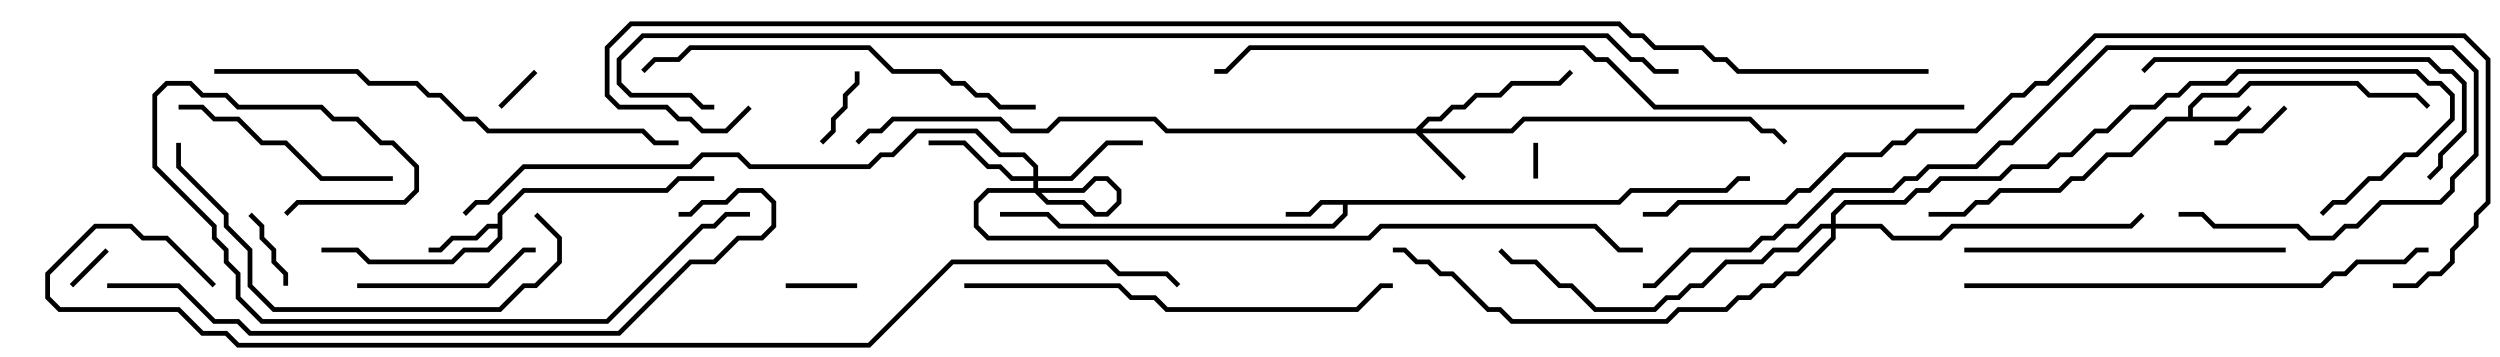 <svg version="1.1" width="105" height="15" xmlns="http://www.w3.org/2000/svg"><path d="M91.9,4.9L91.9,4.459L92.459,3.9L93.959,3.9L94.459,3.4L99.041,3.4L99.541,3.9L101.541,3.9L102.071,4.429L101.929,4.571L101.459,4.1L99.459,4.1L98.959,3.6L94.541,3.6L94.041,4.1L92.541,4.1L92.1,4.541L92.1,4.9L93.959,4.9L94.429,4.429L94.571,4.571L94.041,5.1L91.041,5.1L89.541,6.6L88.541,6.6L87.541,7.6L87.041,7.6L86.541,8.1L84.041,8.1L83.541,8.6L83.041,8.6L82.541,9.1L81,9.1L81,8.9L82.459,8.9L82.959,8.4L83.459,8.4L83.959,7.9L86.459,7.9L86.959,7.4L87.459,7.4L88.459,6.4L89.459,6.4L90.959,4.9z" stroke="none"/><path d="M67.959,8.4L68.459,7.9L72.459,7.9L72.959,7.4L73.5,7.4L73.5,7.6L73.041,7.6L72.541,8.1L68.541,8.1L68.041,8.6L56.6,8.6L56.6,9.041L56.041,9.6L44.459,9.6L43.959,9.1L42,9.1L42,8.9L44.041,8.9L44.541,9.4L55.959,9.4L56.4,8.959L56.4,8.6L55.541,8.6L55.041,9.1L54,9.1L54,8.9L54.959,8.9L55.459,8.4z" stroke="none"/><path d="M20.9,9.4L20.9,8.959L21.959,7.9L27.959,7.9L28.459,7.4L30,7.4L30,7.6L28.541,7.6L28.041,8.1L22.041,8.1L21.1,9.041L21.1,10.041L20.541,10.6L19.541,10.6L19.041,11.1L15.459,11.1L14.959,10.6L13.5,10.6L13.5,10.4L15.041,10.4L15.541,10.9L18.959,10.9L19.459,10.4L20.459,10.4L20.9,9.959L20.9,9.6L20.541,9.6L20.041,10.1L19.041,10.1L18.541,10.6L18,10.6L18,10.4L18.459,10.4L18.959,9.9L19.959,9.9L20.459,9.4z" stroke="none"/><path d="M59.459,5.4L59.959,4.9L60.459,4.9L60.959,4.4L61.459,4.4L61.959,3.9L62.959,3.9L63.459,3.4L65.459,3.4L65.929,2.929L66.071,3.071L65.541,3.6L63.541,3.6L63.041,4.1L62.041,4.1L61.541,4.6L61.041,4.6L60.541,5.1L60.041,5.1L59.741,5.4L63.459,5.4L63.959,4.9L73.541,4.9L74.041,5.4L74.541,5.4L75.071,5.929L74.929,6.071L74.459,5.6L73.959,5.6L73.459,5.1L64.041,5.1L63.541,5.6L59.741,5.6L61.571,7.429L61.429,7.571L59.459,5.6L48.959,5.6L48.459,5.1L44.541,5.1L44.041,5.6L42.459,5.6L41.959,5.1L37.541,5.1L37.041,5.6L36.541,5.6L36.071,6.071L35.929,5.929L36.459,5.4L36.959,5.4L37.459,4.9L42.041,4.9L42.541,5.4L43.959,5.4L44.459,4.9L48.541,4.9L49.041,5.4z" stroke="none"/><path d="M43.4,7.4L43.4,7.041L42.959,6.6L41.959,6.6L40.959,5.6L38.541,5.6L37.541,6.6L37.041,6.6L36.541,7.1L31.459,7.1L30.959,6.6L29.541,6.6L29.041,7.1L22.041,7.1L20.541,8.6L20.041,8.6L19.571,9.071L19.429,8.929L19.959,8.4L20.459,8.4L21.959,6.9L28.959,6.9L29.459,6.4L31.041,6.4L31.541,6.9L36.459,6.9L36.959,6.4L37.459,6.4L38.459,5.4L41.041,5.4L42.041,6.4L43.041,6.4L43.6,6.959L43.6,7.4L44.959,7.4L46.459,5.9L48,5.9L48,6.1L46.541,6.1L45.041,7.6L43.6,7.6L43.6,7.959L44.041,8.4L45.541,8.4L46.041,8.9L46.459,8.9L46.9,8.459L46.9,8.041L46.459,7.6L46.041,7.6L45.541,8.1L41.541,8.1L41.1,8.541L41.1,9.459L41.541,9.9L57.459,9.9L57.959,9.4L67.041,9.4L68.041,10.4L69,10.4L69,10.6L67.959,10.6L66.959,9.6L58.041,9.6L57.541,10.1L41.459,10.1L40.9,9.541L40.9,8.459L41.459,7.9L45.459,7.9L45.959,7.4L46.541,7.4L47.1,7.959L47.1,8.541L46.541,9.1L45.959,9.1L45.459,8.6L43.959,8.6L43.4,8.041L43.4,7.6L42.459,7.6L41.959,7.1L41.459,7.1L40.459,6.1L39,6.1L39,5.9L40.541,5.9L41.541,6.9L42.041,6.9L42.541,7.4z" stroke="none"/><path d="M76.9,9.4L76.9,8.959L77.459,8.4L79.959,8.4L80.459,7.9L80.959,7.9L81.459,7.4L83.959,7.4L84.459,6.9L85.959,6.9L86.459,6.4L86.959,6.4L87.959,5.4L88.459,5.4L89.459,4.4L90.459,4.4L90.959,3.9L91.459,3.9L91.959,3.4L93.459,3.4L93.959,2.9L101.541,2.9L102.041,3.4L102.541,3.4L103.1,3.959L103.1,5.041L101.541,6.6L101.041,6.6L100.041,7.6L99.541,7.6L98.541,8.6L98.041,8.6L97.571,9.071L97.429,8.929L97.959,8.4L98.459,8.4L99.459,7.4L99.959,7.4L100.959,6.4L101.459,6.4L102.9,4.959L102.9,4.041L102.459,3.6L101.959,3.6L101.459,3.1L94.041,3.1L93.541,3.6L92.041,3.6L91.541,4.1L91.041,4.1L90.541,4.6L89.541,4.6L88.541,5.6L88.041,5.6L87.041,6.6L86.541,6.6L86.041,7.1L84.541,7.1L84.041,7.6L81.541,7.6L81.041,8.1L80.541,8.1L80.041,8.6L77.541,8.6L77.1,9.041L77.1,9.4L79.041,9.4L79.541,9.9L81.459,9.9L81.959,9.4L89.459,9.4L89.929,8.929L90.071,9.071L89.541,9.6L82.041,9.6L81.541,10.1L79.459,10.1L78.959,9.6L77.1,9.6L77.1,10.041L75.541,11.6L75.041,11.6L74.541,12.1L74.041,12.1L73.541,12.6L73.041,12.6L72.541,13.1L70.541,13.1L70.041,13.6L63.459,13.6L62.959,13.1L62.459,13.1L60.959,11.6L60.459,11.6L59.959,11.1L59.459,11.1L58.959,10.6L58.5,10.6L58.5,10.4L59.041,10.4L59.541,10.9L60.041,10.9L60.541,11.4L61.041,11.4L62.541,12.9L63.041,12.9L63.541,13.4L69.959,13.4L70.459,12.9L72.459,12.9L72.959,12.4L73.459,12.4L73.959,11.9L74.459,11.9L74.959,11.4L75.459,11.4L76.9,9.959L76.9,9.6L76.541,9.6L75.541,10.6L74.541,10.6L74.041,11.1L72.541,11.1L71.541,12.1L71.041,12.1L70.541,12.6L70.041,12.6L69.541,13.1L66.959,13.1L65.959,12.1L65.459,12.1L64.459,11.1L63.459,11.1L62.929,10.571L63.071,10.429L63.541,10.9L64.541,10.9L65.541,11.9L66.041,11.9L67.041,12.9L69.459,12.9L69.959,12.4L70.459,12.4L70.959,11.9L71.459,11.9L72.459,10.9L73.959,10.9L74.459,10.4L75.459,10.4L76.459,9.4z" stroke="none"/><path d="M64.6,7.5L64.4,7.5L64.4,6L64.6,6z" stroke="none"/><path d="M3.071,12.071L2.929,11.929L4.429,10.429L4.571,10.571z" stroke="none"/><path d="M21.071,4.571L20.929,4.429L22.429,2.929L22.571,3.071z" stroke="none"/><path d="M36,11.9L36,12.1L33,12.1L33,11.9z" stroke="none"/><path d="M95.929,4.429L96.071,4.571L95.041,5.6L94.041,5.6L93.541,6.1L93,6.1L93,5.9L93.459,5.9L93.959,5.4L94.959,5.4z" stroke="none"/><path d="M35.9,3L36.1,3L36.1,3.541L35.6,4.041L35.6,4.541L35.1,5.041L35.1,5.541L34.571,6.071L34.429,5.929L34.9,5.459L34.9,4.959L35.4,4.459L35.4,3.959L35.9,3.459z" stroke="none"/><path d="M12.1,12L11.9,12L11.9,11.541L11.4,11.041L11.4,10.541L10.9,10.041L10.9,9.541L10.429,9.071L10.571,8.929L11.1,9.459L11.1,9.959L11.6,10.459L11.6,10.959L12.1,11.459z" stroke="none"/><path d="M15,12.1L15,11.9L20.459,11.9L21.959,10.4L22.5,10.4L22.5,10.6L22.041,10.6L20.541,12.1z" stroke="none"/><path d="M16.5,7.4L16.5,7.6L13.459,7.6L11.959,6.1L10.959,6.1L9.959,5.1L8.959,5.1L8.459,4.6L7.5,4.6L7.5,4.4L8.541,4.4L9.041,4.9L10.041,4.9L11.041,5.9L12.041,5.9L13.541,7.4z" stroke="none"/><path d="M102.071,7.571L101.929,7.429L102.4,6.959L102.4,6.459L103.4,5.459L103.4,3.541L102.959,3.1L102.459,3.1L101.959,2.6L90.541,2.6L90.071,3.071L89.929,2.929L90.459,2.4L102.041,2.4L102.541,2.9L103.041,2.9L103.6,3.459L103.6,5.541L102.6,6.541L102.6,7.041z" stroke="none"/><path d="M96,10.4L96,10.6L82.5,10.6L82.5,10.4z" stroke="none"/><path d="M7.4,6L7.6,6L7.6,6.959L9.6,8.959L9.6,9.459L10.6,10.459L10.6,11.959L11.541,12.9L20.959,12.9L21.959,11.9L22.459,11.9L23.4,10.959L23.4,10.041L22.429,9.071L22.571,8.929L23.6,9.959L23.6,11.041L22.541,12.1L22.041,12.1L21.041,13.1L11.459,13.1L10.4,12.041L10.4,10.541L9.4,9.541L9.4,9.041L7.4,7.041z" stroke="none"/><path d="M43.5,4.4L43.5,4.6L41.959,4.6L41.459,4.1L40.959,4.1L40.459,3.6L39.959,3.6L39.459,3.1L37.459,3.1L36.459,2.1L29.041,2.1L28.541,2.6L27.541,2.6L27.071,3.071L26.929,2.929L27.459,2.4L28.459,2.4L28.959,1.9L36.541,1.9L37.541,2.9L39.541,2.9L40.041,3.4L40.541,3.4L41.041,3.9L41.541,3.9L42.041,4.4z" stroke="none"/><path d="M40.5,12.1L40.5,11.9L47.041,11.9L47.541,12.4L48.541,12.4L49.041,12.9L56.959,12.9L57.959,11.9L58.5,11.9L58.5,12.1L58.041,12.1L57.041,13.1L48.959,13.1L48.459,12.6L47.459,12.6L46.959,12.1z" stroke="none"/><path d="M12.071,9.071L11.929,8.929L12.459,8.4L16.959,8.4L17.4,7.959L17.4,7.041L16.459,6.1L15.959,6.1L14.959,5.1L13.959,5.1L13.459,4.6L9.959,4.6L9.459,4.1L8.459,4.1L7.959,3.6L7.041,3.6L6.6,4.041L6.6,6.959L9.1,9.459L9.1,9.959L9.6,10.459L9.6,10.959L10.1,11.459L10.1,12.459L11.041,13.4L25.459,13.4L29.459,9.4L29.959,9.4L30.459,8.9L31.5,8.9L31.5,9.1L30.541,9.1L30.041,9.6L29.541,9.6L25.541,13.6L10.959,13.6L9.9,12.541L9.9,11.541L9.4,11.041L9.4,10.541L8.9,10.041L8.9,9.541L6.4,7.041L6.4,3.959L6.959,3.4L8.041,3.4L8.541,3.9L9.541,3.9L10.041,4.4L13.541,4.4L14.041,4.9L15.041,4.9L16.041,5.9L16.541,5.9L17.6,6.959L17.6,8.041L17.041,8.6L12.541,8.6z" stroke="none"/><path d="M82.5,12.1L82.5,11.9L97.459,11.9L97.959,11.4L98.459,11.4L98.959,10.9L100.959,10.9L101.459,10.4L102,10.4L102,10.6L101.541,10.6L101.041,11.1L99.041,11.1L98.541,11.6L98.041,11.6L97.541,12.1z" stroke="none"/><path d="M9,3.1L9,2.9L15.041,2.9L15.541,3.4L17.541,3.4L18.041,3.9L18.541,3.9L19.541,4.9L20.041,4.9L20.541,5.4L27.041,5.4L27.541,5.9L28.5,5.9L28.5,6.1L27.459,6.1L26.959,5.6L20.459,5.6L19.959,5.1L19.459,5.1L18.459,4.1L17.959,4.1L17.459,3.6L15.459,3.6L14.959,3.1z" stroke="none"/><path d="M69,12.1L69,11.9L69.459,11.9L70.959,10.4L73.459,10.4L73.959,9.9L74.459,9.9L74.959,9.4L75.459,9.4L76.959,7.9L79.459,7.9L79.959,7.4L80.459,7.4L80.959,6.9L82.959,6.9L83.959,5.9L84.459,5.9L88.459,1.9L103.041,1.9L104.1,2.959L104.1,6.541L103.1,7.541L103.1,8.041L102.541,8.6L100.041,8.6L99.041,9.6L98.541,9.6L98.041,10.1L96.959,10.1L96.459,9.6L92.959,9.6L92.459,9.1L91.5,9.1L91.5,8.9L92.541,8.9L93.041,9.4L96.541,9.4L97.041,9.9L97.959,9.9L98.459,9.4L98.959,9.4L99.959,8.4L102.459,8.4L102.9,7.959L102.9,7.459L103.9,6.459L103.9,3.041L102.959,2.1L88.541,2.1L84.541,6.1L84.041,6.1L83.041,7.1L81.041,7.1L80.541,7.6L80.041,7.6L79.541,8.1L77.041,8.1L75.541,9.6L75.041,9.6L74.541,10.1L74.041,10.1L73.541,10.6L71.041,10.6L69.541,12.1z" stroke="none"/><path d="M4.5,12.1L4.5,11.9L7.541,11.9L9.041,13.4L10.041,13.4L10.541,13.9L25.959,13.9L28.959,10.9L29.959,10.9L30.959,9.9L31.959,9.9L32.4,9.459L32.4,8.541L31.959,8.1L31.041,8.1L30.541,8.6L29.541,8.6L29.041,9.1L28.5,9.1L28.5,8.9L28.959,8.9L29.459,8.4L30.459,8.4L30.959,7.9L32.041,7.9L32.6,8.459L32.6,9.541L32.041,10.1L31.041,10.1L30.041,11.1L29.041,11.1L26.041,14.1L10.459,14.1L9.959,13.6L8.959,13.6L7.459,12.1z" stroke="none"/><path d="M82.5,4.4L82.5,4.6L69.459,4.6L67.459,2.6L66.959,2.6L66.459,2.1L52.541,2.1L51.541,3.1L51,3.1L51,2.9L51.459,2.9L52.459,1.9L66.541,1.9L67.041,2.4L67.541,2.4L69.541,4.4z" stroke="none"/><path d="M100.5,12.1L100.5,11.9L101.459,11.9L101.959,11.4L102.459,11.4L102.9,10.959L102.9,10.459L103.9,9.459L103.9,8.959L104.4,8.459L104.4,2.541L103.459,1.6L88.041,1.6L86.041,3.6L85.541,3.6L85.041,4.1L84.541,4.1L83.041,5.6L80.541,5.6L80.041,6.1L79.541,6.1L79.041,6.6L77.541,6.6L76.041,8.1L75.541,8.1L75.041,8.6L70.541,8.6L70.041,9.1L69,9.1L69,8.9L69.959,8.9L70.459,8.4L74.959,8.4L75.459,7.9L75.959,7.9L77.459,6.4L78.959,6.4L79.459,5.9L79.959,5.9L80.459,5.4L82.959,5.4L84.459,3.9L84.959,3.9L85.459,3.4L85.959,3.4L87.959,1.4L103.541,1.4L104.6,2.459L104.6,8.541L104.1,9.041L104.1,9.541L103.1,10.541L103.1,11.041L102.541,11.6L102.041,11.6L101.541,12.1z" stroke="none"/><path d="M9.071,11.929L8.929,12.071L6.959,10.1L5.959,10.1L5.459,9.6L4.041,9.6L2.1,11.541L2.1,12.459L2.541,12.9L7.541,12.9L8.541,13.9L9.541,13.9L10.041,14.4L36.459,14.4L39.959,10.9L46.541,10.9L47.041,11.4L49.041,11.4L49.571,11.929L49.429,12.071L48.959,11.6L46.959,11.6L46.459,11.1L40.041,11.1L36.541,14.6L9.959,14.6L9.459,14.1L8.459,14.1L7.459,13.1L2.459,13.1L1.9,12.541L1.9,11.459L3.959,9.4L5.541,9.4L6.041,9.9L7.041,9.9z" stroke="none"/><path d="M70.5,2.9L70.5,3.1L69.459,3.1L68.959,2.6L68.459,2.6L67.459,1.6L27.041,1.6L26.1,2.541L26.1,3.459L26.541,3.9L29.041,3.9L29.541,4.4L30,4.4L30,4.6L29.459,4.6L28.959,4.1L26.459,4.1L25.9,3.541L25.9,2.459L26.959,1.4L67.541,1.4L68.541,2.4L69.041,2.4L69.541,2.9z" stroke="none"/><path d="M81,2.9L81,3.1L72.959,3.1L72.459,2.6L71.959,2.6L71.459,2.1L69.459,2.1L68.959,1.6L68.459,1.6L67.959,1.1L26.541,1.1L25.6,2.041L25.6,3.959L26.041,4.4L28.041,4.4L28.541,4.9L29.041,4.9L29.541,5.4L30.459,5.4L31.429,4.429L31.571,4.571L30.541,5.6L29.459,5.6L28.959,5.1L28.459,5.1L27.959,4.6L25.959,4.6L25.4,4.041L25.4,1.959L26.459,0.9L68.041,0.9L68.541,1.4L69.041,1.4L69.541,1.9L71.541,1.9L72.041,2.4L72.541,2.4L73.041,2.9z" stroke="none"/></svg>